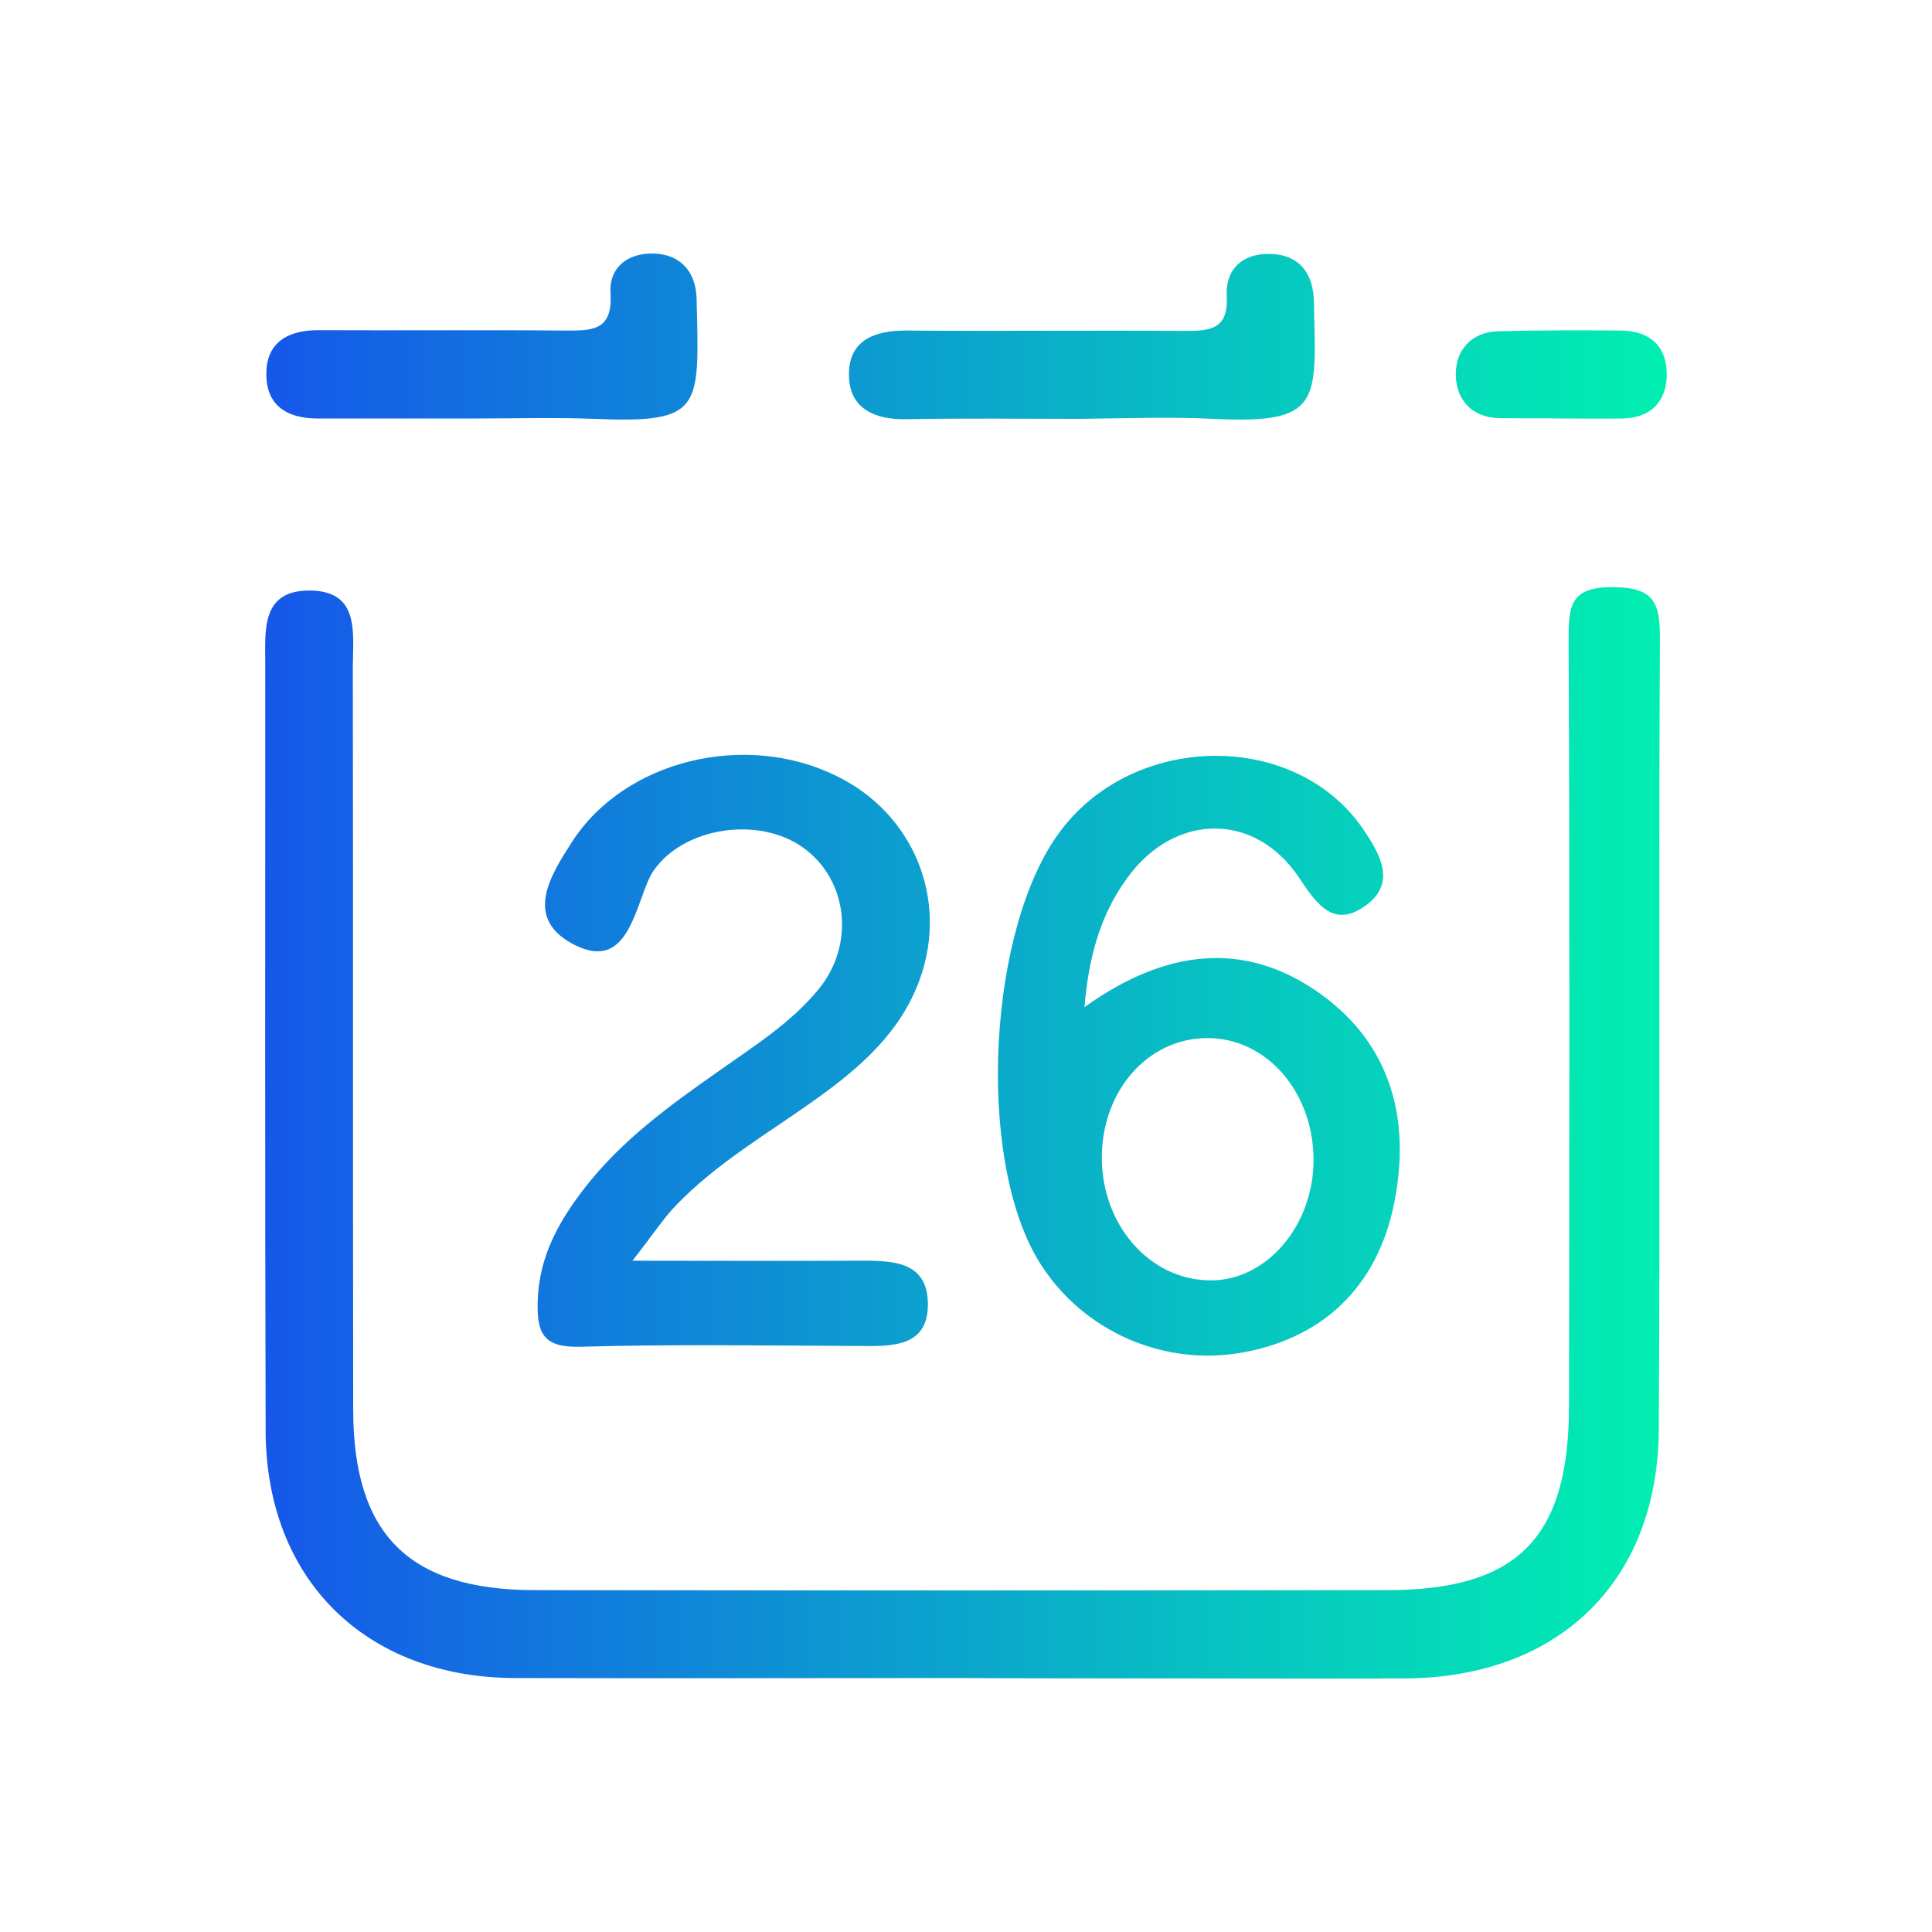 <?xml version="1.0" encoding="utf-8"?>
<!-- Generator: Adobe Illustrator 23.0.3, SVG Export Plug-In . SVG Version: 6.00 Build 0)  -->
<svg version="1.1" id="Layer_1" xmlns="http://www.w3.org/2000/svg" xmlns:xlink="http://www.w3.org/1999/xlink" x="0px" y="0px"
	 viewBox="0 0 512 512" style="enable-background:new 0 0 512 512;" xml:space="preserve">
<style type="text/css">
	.st0{fill:url(#SVGID_1_);}
	.st1{fill:url(#SVGID_2_);}
	.st2{fill:url(#SVGID_3_);}
	.st3{fill:url(#SVGID_4_);}
	.st4{fill:url(#SVGID_5_);}
	.st5{fill:url(#SVGID_6_);}
	.st6{fill:url(#SVGID_7_);}
	.st7{fill:url(#SVGID_8_);}
	.st8{fill:url(#SVGID_9_);}
	.st9{fill:url(#SVGID_10_);}
	.st10{fill:url(#SVGID_11_);}
	.st11{fill:url(#SVGID_12_);}
	.st12{fill:url(#SVGID_13_);}
	.st13{fill:url(#SVGID_14_);}
	.st14{fill:url(#SVGID_15_);}
	.st15{fill:url(#SVGID_16_);}
	.st16{fill:url(#SVGID_17_);}
	.st17{fill:url(#SVGID_18_);}
	.st18{fill:url(#SVGID_19_);}
	.st19{fill:url(#SVGID_20_);}
	.st20{fill:#1657E9;}
	.st21{fill:#01EFB1;}
</style>
<linearGradient id="SVGID_1_" gradientUnits="userSpaceOnUse" x1="70.197" y1="256" x2="441.803" y2="256">
	<stop  offset="0" style="stop-color:#1657E9"/>
	<stop  offset="0.123" style="stop-color:#136BE2"/>
	<stop  offset="0.728" style="stop-color:#06C9BF"/>
	<stop  offset="1" style="stop-color:#01EFB1"/>
</linearGradient>
<path class="st0" d="M254.2,444.7c-39.3,0-78.6,0.1-117.9,0c-39.5-0.2-65.8-26.2-65.9-65.5c-0.2-67.7-0.1-135.4-0.1-203.1
	c0-8.8-1.2-19.4,11.3-19.6c14-0.2,11.9,11.4,11.9,20.4c0.1,65.5,0,131,0.1,196.6c0,33.1,14.7,47.8,47.9,47.9
	c75.4,0.1,150.7,0.1,226.1,0c34.6,0,48.2-13.8,48.2-48.9c0.1-67.7,0.2-135.4-0.1-203.1c0-8.8,0.4-13.9,11.8-13.8
	c10.7,0.1,12.4,3.9,12.4,13.4c-0.4,69.9,0.1,139.8-0.3,209.7c-0.2,40.5-26.6,65.9-67.3,66.1c-19.7,0.1-39.3,0-59,0
	C293.5,444.8,273.9,444.8,254.2,444.7z M178.8,319.8c11-11.6,24.9-19.5,37.7-28.7c11.7-8.4,22.3-17.7,27.3-31.7
	c7.6-21.3-1.8-43.9-22.2-53.8c-24.2-11.9-56.1-4.1-70,17.5c-5.6,8.7-12.8,19.9-0.1,26.9c13.1,7.2,16-5.6,19.5-14.7
	c0.6-1.5,1.2-3.1,2.1-4.4c7.8-11.6,27.8-14.8,39.7-6.3c11.9,8.5,13.9,25.7,4.1,37.6c-7.4,9-17.2,15.1-26.5,21.7
	c-13,9.1-25.8,18.4-35.6,31.1c-6.7,8.7-11.9,17.9-12.3,29.6c-0.3,8.8,1.5,12.6,11.4,12.3c24.6-0.7,49.1-0.3,73.7-0.2
	c8.5,0.1,18.2,0.4,18.3-10.8c0.1-12.3-10.2-11.8-19.3-11.8c-18.5,0.1-37,0-59,0C172.9,327.4,175.5,323.3,178.8,319.8z M321.6,111
	c28.7,1.4,27.2-4.4,26.6-31c-0.1-7.4-3.8-12.7-11.9-12.7c-7.1-0.1-11.6,4.1-11.2,11.2c0.5,9-4.7,9.2-11.3,9.2
	c-24.5-0.2-48.9,0.1-73.4-0.1c-8.8-0.1-15.8,2.7-15.4,12.3c0.3,8.4,6.8,11.3,15,11.2c15.2-0.3,30.5-0.1,45.7-0.1
	C297.7,110.9,309.7,110.4,321.6,111z M157.5,111c28.9,1.2,27.8-2.6,27.1-32c-0.2-6.9-4.2-11.5-11.1-11.8
	c-6.8-0.3-12.2,3.4-11.7,10.6c0.6,10.1-5.2,9.8-12.2,9.8c-21.8-0.2-43.5,0-65.3-0.1c-8.3,0-14.1,3.5-13.7,12.4
	c0.3,7.9,5.9,11,13.5,11c14.1,0,28.3,0,42.4,0C136.8,110.9,147.1,110.6,157.5,111z M413.7,110.9c5.4,0,10.9,0.1,16.3,0
	c7.2-0.1,11.4-4.2,11.7-11c0.3-7.7-4.1-12.2-12-12.3c-10.9-0.1-21.8-0.1-32.7,0.2c-7.2,0.2-11.3,5.1-11.2,11.6
	c0.1,6.4,4.1,11.2,11.4,11.4C402.8,110.9,408.3,110.8,413.7,110.9C413.7,110.8,413.7,110.9,413.7,110.9z M369.5,318.7
	c-4.5,22.7-19.5,36.6-41.9,40c-21,3.1-42.1-7-52.8-25.3c-16.1-27.6-12.9-87.5,6.1-113c19.7-26.5,62.5-26.9,80.4-0.6
	c4.4,6.5,8.9,14.2,0.6,20.2c-8.5,6.1-12.9-0.3-17.7-7.5c-11.6-17.3-32.7-17.1-45.2-0.2c-7.3,9.8-10.5,21.2-11.6,34.6
	c20.9-15,42.2-18.2,62.7-3.4C368.6,276.9,373.9,296.6,369.5,318.7z M348.1,307.2c-0.1-17.9-12.5-32.1-28.1-32.1
	c-15.8,0-28.1,14-28,31.9c0.1,17.6,12.5,31.9,28.2,32.3C335.3,339.8,348.2,325,348.1,307.2z"/>
</svg>
